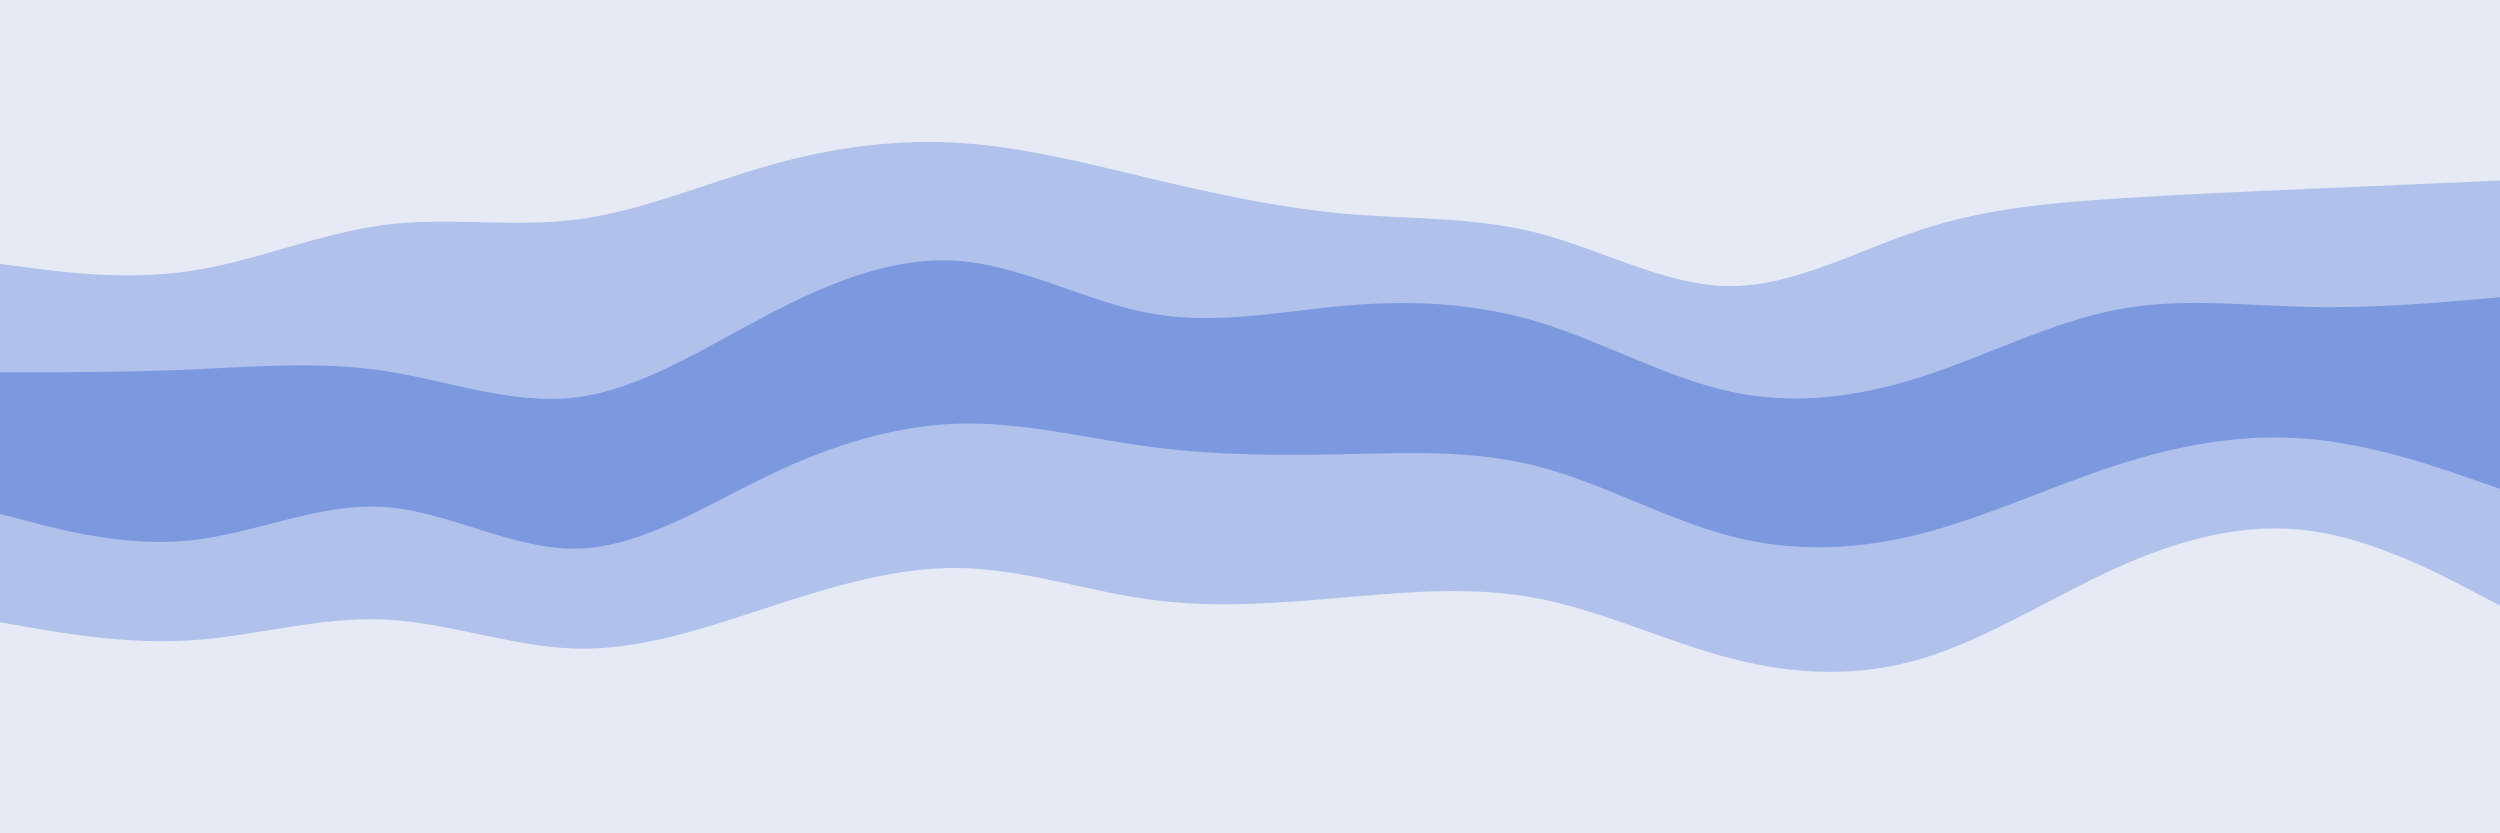 <svg id="visual" viewBox="0 0 900 300" width="900" height="300" xmlns="http://www.w3.org/2000/svg" xmlns:xlink="http://www.w3.org/1999/xlink" version="1.1"><path d="M0 97L11.5 98.5C23 100 46 103 69 99.5C92 96 115 86 138.2 83C161.3 80 184.7 84 207.8 81C231 78 254 68 277 61.5C300 55 323 52 346 53.5C369 55 392 61 415.2 66.5C438.3 72 461.7 77 484.8 79C508 81 531 80 554 86C577 92 600 105 623 105C646 105 669 92 692.2 84.5C715.3 77 738.7 75 761.8 73.5C785 72 808 71 831 70C854 69 877 68 888.5 67.5L900 67L900 0L888.5 0C877 0 854 0 831 0C808 0 785 0 761.8 0C738.7 0 715.3 0 692.2 0C669 0 646 0 623 0C600 0 577 0 554 0C531 0 508 0 484.8 0C461.7 0 438.3 0 415.2 0C392 0 369 0 346 0C323 0 300 0 277 0C254 0 231 0 207.8 0C184.7 0 161.3 0 138.2 0C115 0 92 0 69 0C46 0 23 0 11.5 0L0 0Z" fill="#e5eaf5"></path><path d="M0 136L11.5 136C23 136 46 136 69 135C92 134 115 132 138.2 135.5C161.3 139 184.7 148 207.8 145C231 142 254 127 277 115C300 103 323 94 346 96C369 98 392 111 415.2 115C438.3 119 461.7 114 484.8 112C508 110 531 111 554 118C577 125 600 138 623 143C646 148 669 145 692.2 137.5C715.3 130 738.7 118 761.8 113.5C785 109 808 112 831 112.5C854 113 877 111 888.5 110L900 109L900 65L888.5 65.5C877 66 854 67 831 68C808 69 785 70 761.8 71.5C738.7 73 715.3 75 692.2 82.5C669 90 646 103 623 103C600 103 577 90 554 84C531 78 508 79 484.8 77C461.7 75 438.3 70 415.2 64.5C392 59 369 53 346 51.5C323 50 300 53 277 59.5C254 66 231 76 207.8 79C184.7 82 161.3 78 138.2 81C115 84 92 94 69 97.5C46 101 23 98 11.5 96.5L0 95Z" fill="#b0c1eb"></path><path d="M0 157L11.5 158.5C23 160 46 163 69 161.5C92 160 115 154 138.2 156.5C161.3 159 184.7 170 207.8 167C231 164 254 147 277 135.5C300 124 323 118 346 120C369 122 392 132 415.2 137C438.3 142 461.7 142 484.8 140.5C508 139 531 136 554 143C577 150 600 167 623 171.5C646 176 669 168 692.2 161.5C715.3 155 738.7 150 761.8 146C785 142 808 139 831 138.5C854 138 877 140 888.5 141L900 142L900 107L888.5 108C877 109 854 111 831 110.5C808 110 785 107 761.8 111.5C738.7 116 715.3 128 692.2 135.5C669 143 646 146 623 141C600 136 577 123 554 116C531 109 508 108 484.8 110C461.7 112 438.3 117 415.2 113C392 109 369 96 346 94C323 92 300 101 277 113C254 125 231 140 207.8 143C184.7 146 161.3 137 138.2 133.5C115 130 92 132 69 133C46 134 23 134 11.5 134L0 134Z" fill="#7c99df"></path><path d="M0 187L11.5 190C23 193 46 199 69 196.5C92 194 115 183 138.2 184.5C161.3 186 184.7 200 207.8 199.5C231 199 254 184 277 173C300 162 323 155 346 154.5C369 154 392 160 415.2 163C438.3 166 461.7 166 484.8 165.5C508 165 531 164 554 170C577 176 600 189 623 195C646 201 669 200 692.2 194C715.3 188 738.7 177 761.8 169.5C785 162 808 158 831 160C854 162 877 170 888.5 174L900 178L900 140L888.5 139C877 138 854 136 831 136.5C808 137 785 140 761.8 144C738.7 148 715.3 153 692.2 159.5C669 166 646 174 623 169.5C600 165 577 148 554 141C531 134 508 137 484.8 138.5C461.7 140 438.3 140 415.2 135C392 130 369 120 346 118C323 116 300 122 277 133.5C254 145 231 162 207.8 165C184.7 168 161.3 157 138.2 154.5C115 152 92 158 69 159.5C46 161 23 158 11.5 156.5L0 155Z" fill="#7c99df"></path><path d="M0 226L11.5 228C23 230 46 234 69 232.5C92 231 115 224 138.2 225C161.3 226 184.7 235 207.8 235.5C231 236 254 228 277 220.5C300 213 323 206 346 206.5C369 207 392 215 415.2 218C438.3 221 461.7 219 484.8 217C508 215 531 213 554 217.5C577 222 600 233 623 239C646 245 669 246 692.2 239C715.3 232 738.7 217 761.8 206.5C785 196 808 190 831 193C854 196 877 208 888.5 214L900 220L900 176L888.5 172C877 168 854 160 831 158C808 156 785 160 761.8 167.5C738.7 175 715.3 186 692.2 192C669 198 646 199 623 193C600 187 577 174 554 168C531 162 508 163 484.8 163.5C461.7 164 438.3 164 415.2 161C392 158 369 152 346 152.5C323 153 300 160 277 171C254 182 231 197 207.8 197.5C184.7 198 161.3 184 138.2 182.5C115 181 92 192 69 194.5C46 197 23 191 11.5 188L0 185Z" fill="#b0c1eb"></path><path d="M0 301L11.5 301C23 301 46 301 69 301C92 301 115 301 138.2 301C161.3 301 184.7 301 207.8 301C231 301 254 301 277 301C300 301 323 301 346 301C369 301 392 301 415.2 301C438.3 301 461.7 301 484.8 301C508 301 531 301 554 301C577 301 600 301 623 301C646 301 669 301 692.2 301C715.3 301 738.7 301 761.8 301C785 301 808 301 831 301C854 301 877 301 888.5 301L900 301L900 218L888.5 212C877 206 854 194 831 191C808 188 785 194 761.8 204.5C738.7 215 715.3 230 692.2 237C669 244 646 243 623 237C600 231 577 220 554 215.5C531 211 508 213 484.8 215C461.7 217 438.3 219 415.2 216C392 213 369 205 346 204.5C323 204 300 211 277 218.5C254 226 231 234 207.8 233.5C184.7 233 161.3 224 138.2 223C115 222 92 229 69 230.5C46 232 23 228 11.5 226L0 224Z" fill="#e5eaf5"></path></svg>